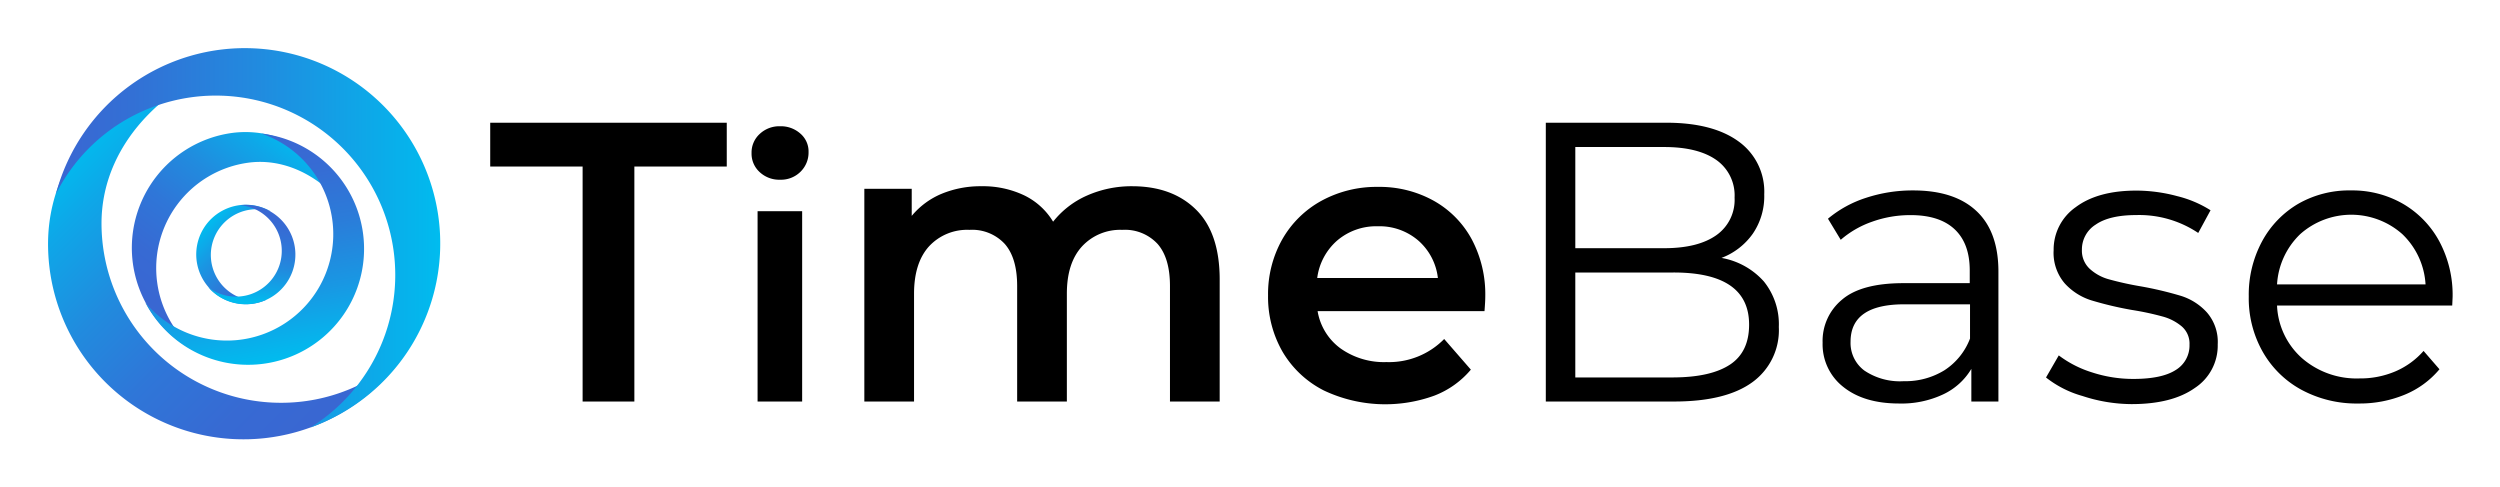 <svg xmlns="http://www.w3.org/2000/svg" role="img" xmlns:xlink="http://www.w3.org/1999/xlink" viewBox="-8.70 -8.70 452.66 88.16"><title>TimeBase CE logo</title><defs><linearGradient id="b" x1="544.94" x2="561.97" y1="-1348.25" y2="-1344.17" gradientTransform="rotate(31.52 -2156.571 -1572.208)" gradientUnits="userSpaceOnUse"><stop offset="0" stop-color="#00bcef"/><stop offset=".29" stop-color="#1997e3"/><stop offset=".57" stop-color="#2b7cd9"/><stop offset=".81" stop-color="#366cd4"/><stop offset="1" stop-color="#3a66d2"/></linearGradient><linearGradient id="a" x1="7.78" x2="56.89" y1="14.87" y2="63.99" gradientUnits="userSpaceOnUse"><stop offset="0" stop-color="#00bcef"/><stop offset=".13" stop-color="#0ea7e8"/><stop offset=".35" stop-color="#218bde"/><stop offset=".57" stop-color="#2f76d8"/><stop offset=".79" stop-color="#376ad3"/><stop offset="1" stop-color="#3a66d2"/></linearGradient><linearGradient id="c" x1="855.23" x2="921.19" y1="-1346.58" y2="-1324.33" gradientTransform="rotate(161.36 349.774 -720.484)" gradientUnits="userSpaceOnUse"><stop offset="0" stop-color="#00bcef"/><stop offset=".04" stop-color="#03b7ed"/><stop offset=".47" stop-color="#218bdf"/><stop offset=".8" stop-color="#3370d5"/><stop offset="1" stop-color="#3a66d2"/></linearGradient><linearGradient id="d" x1="972.65" x2="1001.92" y1="-482.15" y2="-452.88" gradientTransform="rotate(82 222.206 -765.17)" xlink:href="#a"/><linearGradient id="e" x1="349.18" x2="361.94" y1="-67.69" y2="-54.93" gradientTransform="rotate(-129.8 219.552 62.344)" xlink:href="#a"/><linearGradient id="f" x1="-196.14" x2="-156.79" y1="-1168.01" y2="-1156.26" gradientTransform="rotate(-116.63 300.128 -628.52)" xlink:href="#b"/></defs><g data-name="Layer 2"><g data-name="Слой 1"><path fill="url(#b)" d="M33.42 44.53a8.29 8.29 0 0 1 6.95-14.93 9 9 0 1 0-.76 15.94 8.27 8.27 0 0 1-6.19-1.01z"/><path fill="url(#a)" d="M42.17 64.23A32.49 32.49 0 0 1 9.68 31.75c0-15.4 13.31-27 27.69-30.33C18.1 1.74 0 16.14 0 35.47a35.38 35.38 0 0 0 64.93 19.45 32.35 32.35 0 0 1-22.76 9.31z"/><path fill="url(#c)" d="M20 10.31a32.49 32.49 0 0 1 27.5 58.4 35.37 35.37 0 1 0-46.07-42.3A32.35 32.35 0 0 1 20 10.31z"/><path fill="url(#d)" d="M19.77 42.52a19.26 19.26 0 0 1 16.4-21.75c9-1.27 17.5 5.42 20.65 13.59C55 23.07 44.54 13.8 33.18 15.39a21 21 0 0 0-6.07 39.73 19.21 19.21 0 0 1-7.34-12.6z"/><path fill="url(#e)" d="M40.37 31.38A8.29 8.29 0 0 1 29 43.31a9 9 0 1 0 5.81-14.86 8.3 8.3 0 0 1 5.56 2.93z"/><path fill="url(#f)" d="M49.61 25.08a19.27 19.27 0 0 1-32 21 21 21 0 1 0 21.02-30.59 19.21 19.21 0 0 1 10.98 9.59z"/><path d="M96.79 21.45H80.06v-7.93h42.83v7.93h-16.73V64h-9.37zm32.07 1.02a4.51 4.51 0 0 1-1.48-3.47 4.54 4.54 0 0 1 1.48-3.45 5.17 5.17 0 0 1 3.68-1.39 5.3 5.3 0 0 1 3.68 1.33 4.25 4.25 0 0 1 1.48 3.32 4.86 4.86 0 0 1-1.45 3.58 5 5 0 0 1-3.71 1.45 5.17 5.17 0 0 1-3.68-1.37zm-.39 7.07h8.07V64h-8.07zm79.41-.26q4.26 4.22 4.26 12.65V64h-9V43.09c0-3.37-.74-5.9-2.23-7.61a8.05 8.05 0 0 0-6.42-2.56 9.4 9.4 0 0 0-7.28 3q-2.74 3-2.74 8.55V64h-9V43.09c0-3.37-.74-5.9-2.23-7.61a8.05 8.05 0 0 0-6.42-2.56 9.39 9.39 0 0 0-7.32 3q-2.7 3-2.7 8.58V64h-9V25.49h8.58v4.9a14.06 14.06 0 0 1 5.41-4 18.46 18.46 0 0 1 7.21-1.37 17.41 17.41 0 0 1 7.68 1.62 12.42 12.42 0 0 1 5.3 4.8 16.08 16.08 0 0 1 6.13-4.73 19.92 19.92 0 0 1 8.29-1.69q7.23.04 11.48 4.26zm52.21 18.35h-30.22a10.49 10.49 0 0 0 4.13 6.74 13.59 13.59 0 0 0 8.33 2.49 14 14 0 0 0 10.46-4.18l4.83 5.55a16.26 16.26 0 0 1-6.57 4.69A26 26 0 0 1 231 62a18.24 18.24 0 0 1-7.47-7 19.92 19.92 0 0 1-2.63-10.2 20.16 20.16 0 0 1 2.56-10.14 18.24 18.24 0 0 1 7.1-7 20.78 20.78 0 0 1 10.24-2.52 20.17 20.17 0 0 1 10.06 2.49 17.56 17.56 0 0 1 6.92 7A21.22 21.22 0 0 1 260.23 45c0 .59-.05 1.48-.14 2.63zm-26.65-12.8a10.84 10.84 0 0 0-3.64 6.81h21.85a10.6 10.6 0 0 0-3.53-6.77 10.77 10.77 0 0 0-7.36-2.6 10.88 10.88 0 0 0-7.32 2.56zm77.23 7.43a12.33 12.33 0 0 1 2.71 8.25 11.61 11.61 0 0 1-4.8 10Q303.78 64 294.41 64h-23.22V13.52H293q8.43 0 13.09 3.39a11.17 11.17 0 0 1 4.65 9.59 12 12 0 0 1-2.06 7.1A12.27 12.27 0 0 1 303 38a13.36 13.36 0 0 1 7.67 4.26zm-34.14-24.34v18.32h16.08q6.12 0 9.45-2.35a7.81 7.81 0 0 0 3.31-6.81 7.84 7.84 0 0 0-3.31-6.82q-3.33-2.34-9.45-2.34zm28.05 39.37Q308 55 308 50.08q0-9.45-13.7-9.44h-17.77v19h17.81q6.78-.04 10.24-2.35zm44.56-27.8q4 3.72 4 11V64h-4.9v-5.91a11.73 11.73 0 0 1-5.09 4.61 17.72 17.72 0 0 1-8 1.66q-6.34 0-10.09-3a9.78 9.78 0 0 1-3.75-8 9.68 9.68 0 0 1 3.5-7.79q3.49-3 11.14-3h12v-2.3q0-4.89-2.74-7.46t-8-2.56a20.44 20.44 0 0 0-6.93 1.19 17.37 17.37 0 0 0-5.69 3.28l-2.31-3.82a20.54 20.54 0 0 1 6.92-3.79 26.93 26.93 0 0 1 8.51-1.33q7.46 0 11.43 3.71zm-5.77 28.85A11.85 11.85 0 0 0 348 52.6v-6.2h-11.9q-9.73 0-9.73 6.78a6.21 6.21 0 0 0 2.52 5.23 11.52 11.52 0 0 0 7.11 1.91 13.48 13.48 0 0 0 7.37-1.98zM368.36 63a18.84 18.84 0 0 1-6.6-3.35l2.31-4a19.63 19.63 0 0 0 6 3.07 23.93 23.93 0 0 0 7.5 1.19c3.46 0 6-.54 7.68-1.62a5.17 5.17 0 0 0 2.49-4.58 4.11 4.11 0 0 0-1.37-3.28 9 9 0 0 0-3.46-1.81 49.89 49.89 0 0 0-5.55-1.19 62.79 62.79 0 0 1-7.43-1.76 10.93 10.93 0 0 1-4.79-3.07 8.49 8.49 0 0 1-2-6 9.36 9.36 0 0 1 4-7.79q4-3 11-3a28.68 28.68 0 0 1 7.36 1 20.36 20.36 0 0 1 6.05 2.56l-2.23 4.11a19.18 19.18 0 0 0-11.18-3.24q-4.9 0-7.39 1.73a5.3 5.3 0 0 0-2.49 4.54 4.47 4.47 0 0 0 1.41 3.46 8.42 8.42 0 0 0 3.5 1.91 57.31 57.31 0 0 0 5.76 1.27 64.41 64.41 0 0 1 7.29 1.73 10.63 10.63 0 0 1 4.68 3 8.14 8.14 0 0 1 1.95 5.77 9.17 9.17 0 0 1-4.15 7.9q-4.14 2.93-11.5 2.92a28.8 28.8 0 0 1-8.84-1.47zm66.95-16.38h-31.72a13.5 13.5 0 0 0 4.54 9.55 15.07 15.07 0 0 0 10.38 3.65 16.2 16.2 0 0 0 6.49-1.27 14.2 14.2 0 0 0 5.12-3.71l2.88 3.32a16.23 16.23 0 0 1-6.31 4.61 21.32 21.32 0 0 1-8.33 1.59A21 21 0 0 1 408 61.87a17.85 17.85 0 0 1-7-6.87 19.62 19.62 0 0 1-2.53-10 20.35 20.35 0 0 1 2.41-10 17.5 17.5 0 0 1 6.64-6.85 18.55 18.55 0 0 1 9.48-2.37 18.32 18.32 0 0 1 9.44 2.45 17.45 17.45 0 0 1 6.56 6.82 20.57 20.57 0 0 1 2.38 10zM407.8 33.68a13.72 13.72 0 0 0-4.21 9.12h26.89a13.68 13.68 0 0 0-4.22-9.12 13.92 13.92 0 0 0-18.46 0z"/></g></g></svg>